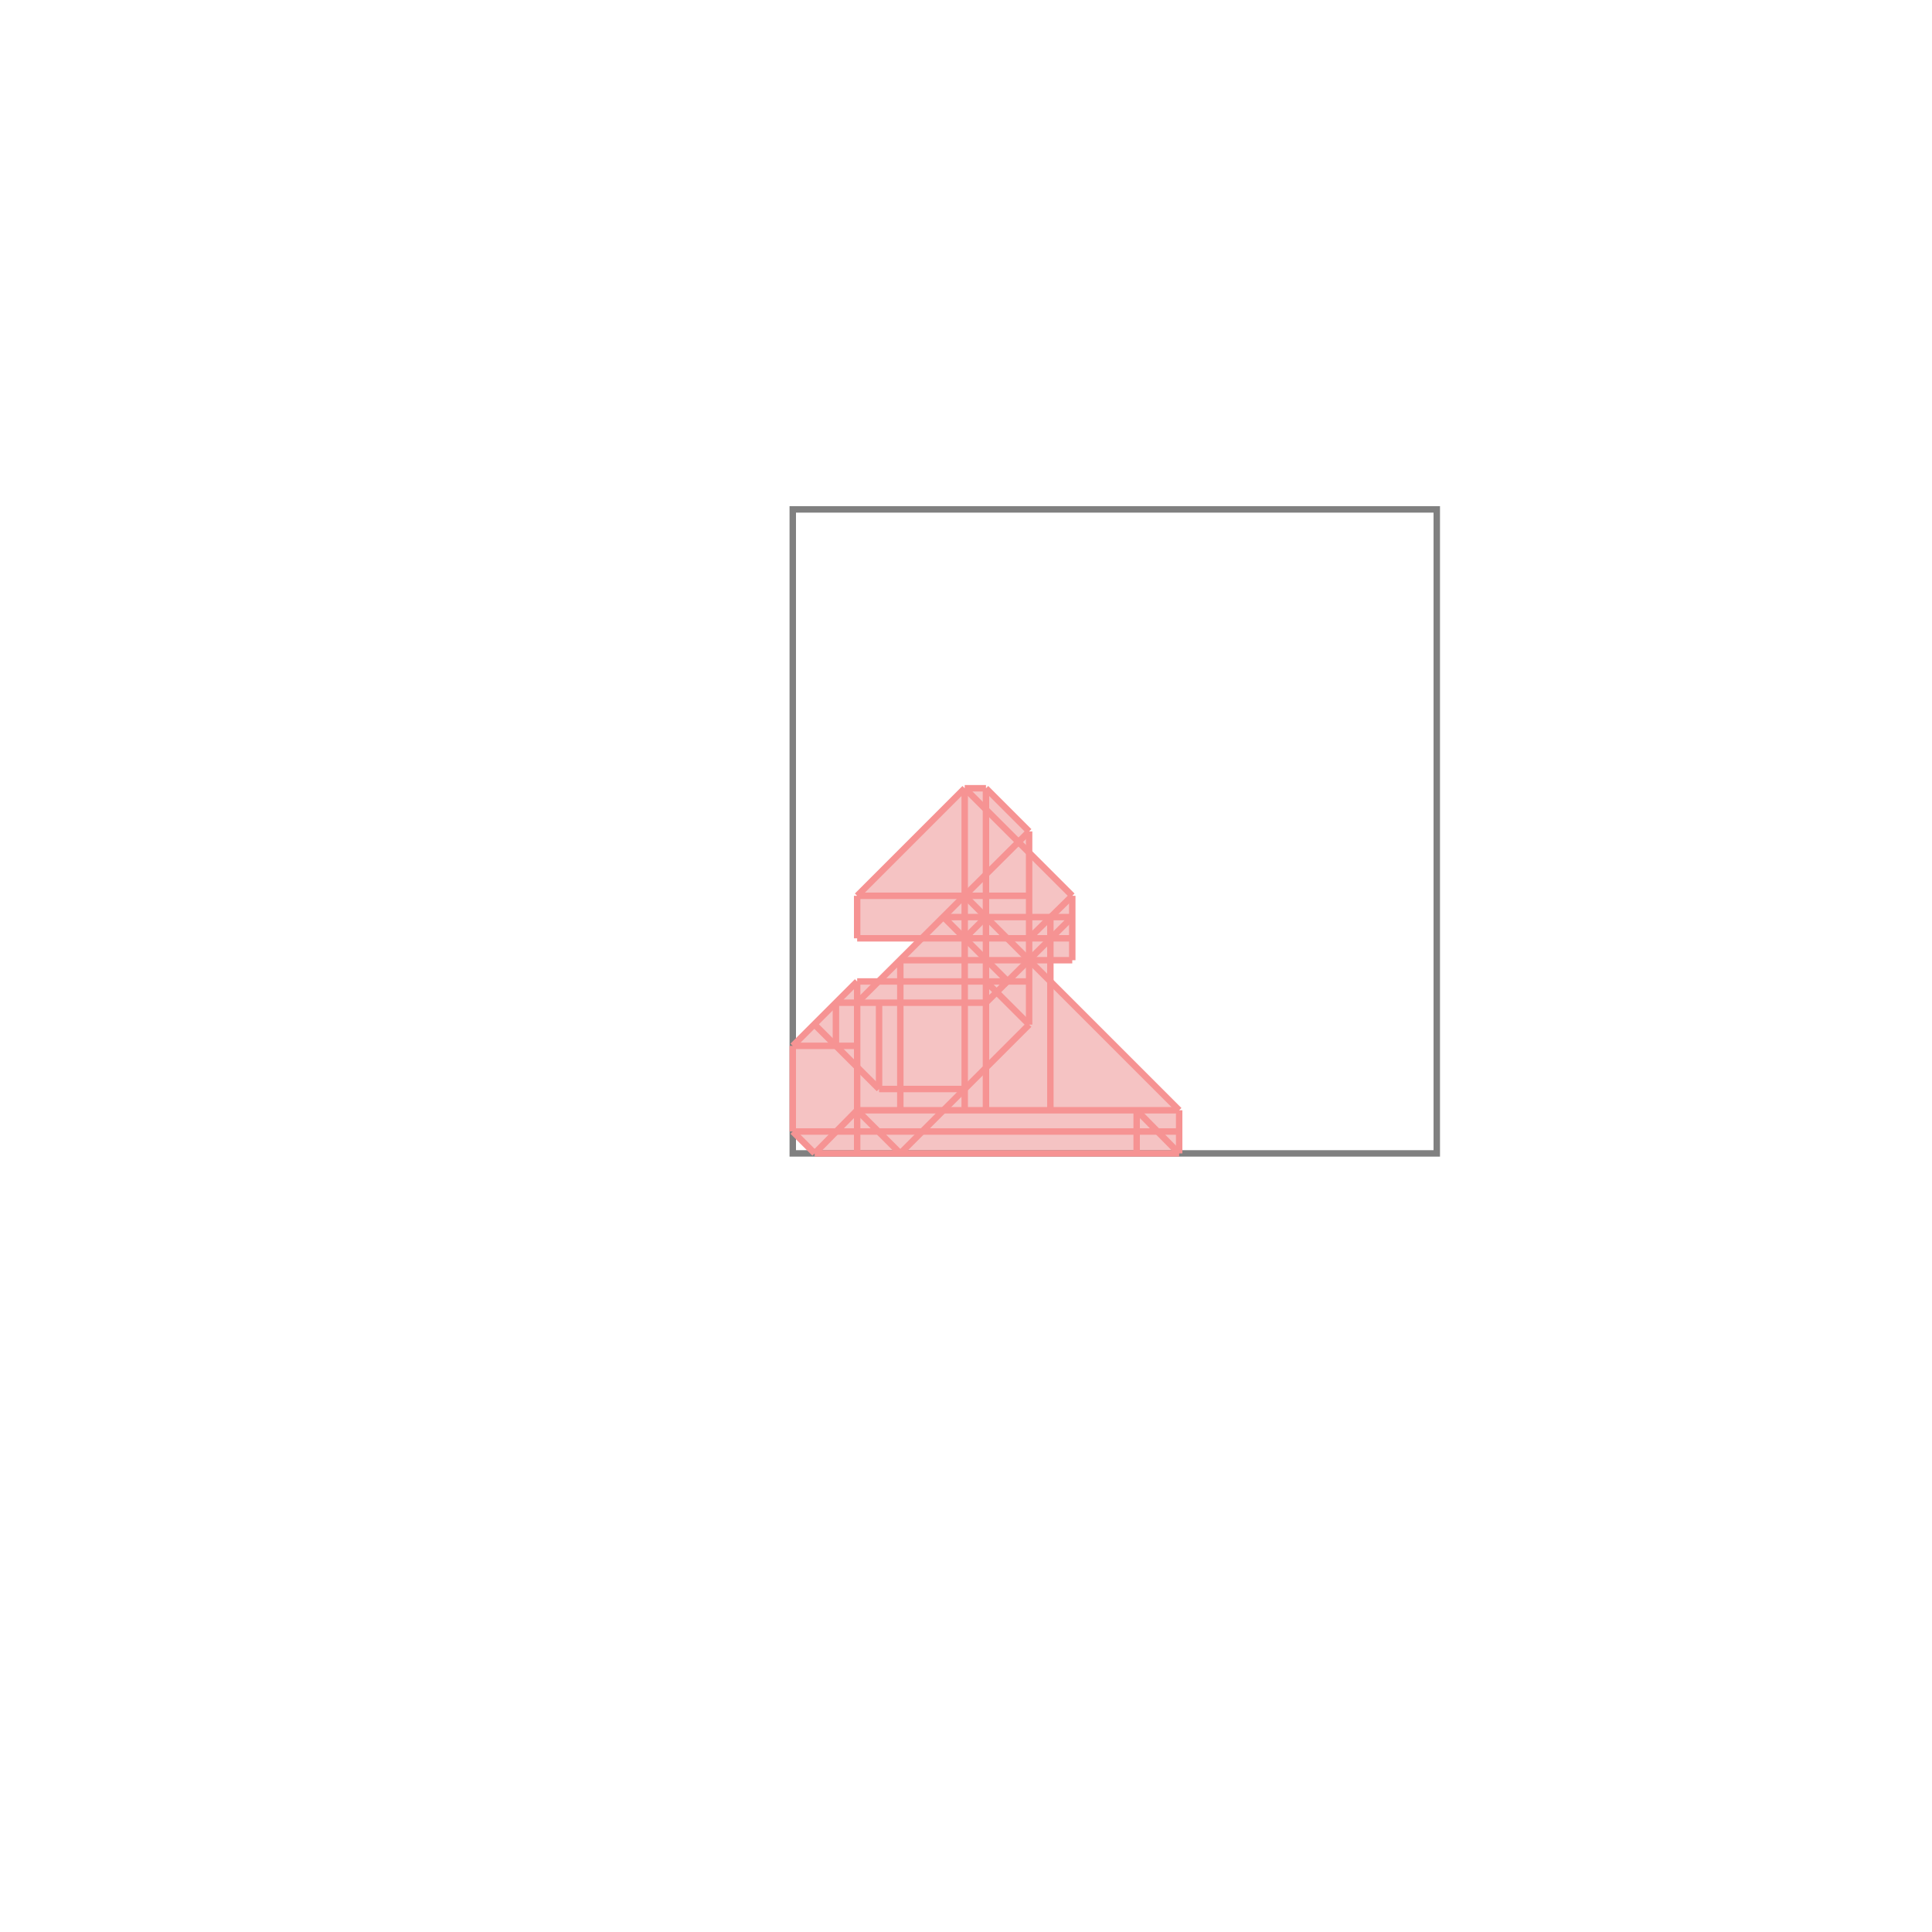 <svg xmlns="http://www.w3.org/2000/svg" viewBox="-1.5 -1.5 3 3">
<g transform="scale(1, -1)">
<path d="M-0.235 -0.291 L0.331 -0.291 L0.331 -0.224 L0.131 -0.024 L0.131 0.009 L0.165 0.009 L0.165 0.109 L0.098 0.176 L0.098 0.209 L0.031 0.276 L-0.002 0.276 L-0.169 0.109 L-0.169 0.043 L-0.069 0.043 L-0.135 -0.024 L-0.169 -0.024 L-0.269 -0.124 L-0.269 -0.257 z " fill="rgb(245,195,195)" />
<path d="M-0.269 -0.291 L0.731 -0.291 L0.731 0.709 L-0.269 0.709  z" fill="none" stroke="rgb(128,128,128)" stroke-width="0.01" />
<line x1="-0.102" y1="-0.291" x2="0.098" y2="-0.091" style="stroke:rgb(246,147,147);stroke-width:0.01" />
<line x1="0.031" y1="-0.057" x2="0.165" y2="0.076" style="stroke:rgb(246,147,147);stroke-width:0.01" />
<line x1="-0.235" y1="-0.291" x2="-0.169" y2="-0.224" style="stroke:rgb(246,147,147);stroke-width:0.01" />
<line x1="0.098" y1="0.043" x2="0.165" y2="0.109" style="stroke:rgb(246,147,147);stroke-width:0.01" />
<line x1="-0.235" y1="-0.291" x2="0.331" y2="-0.291" style="stroke:rgb(246,147,147);stroke-width:0.01" />
<line x1="-0.269" y1="-0.257" x2="-0.269" y2="-0.124" style="stroke:rgb(246,147,147);stroke-width:0.01" />
<line x1="-0.202" y1="-0.124" x2="-0.202" y2="-0.057" style="stroke:rgb(246,147,147);stroke-width:0.01" />
<line x1="-0.169" y1="-0.291" x2="-0.169" y2="-0.024" style="stroke:rgb(246,147,147);stroke-width:0.01" />
<line x1="-0.169" y1="0.043" x2="-0.169" y2="0.109" style="stroke:rgb(246,147,147);stroke-width:0.01" />
<line x1="-0.135" y1="-0.191" x2="-0.135" y2="-0.057" style="stroke:rgb(246,147,147);stroke-width:0.01" />
<line x1="-0.102" y1="-0.224" x2="-0.102" y2="0.009" style="stroke:rgb(246,147,147);stroke-width:0.01" />
<line x1="-0.002" y1="-0.224" x2="-0.002" y2="0.276" style="stroke:rgb(246,147,147);stroke-width:0.01" />
<line x1="0.031" y1="-0.224" x2="0.031" y2="0.276" style="stroke:rgb(246,147,147);stroke-width:0.01" />
<line x1="0.098" y1="-0.091" x2="0.098" y2="0.209" style="stroke:rgb(246,147,147);stroke-width:0.01" />
<line x1="0.131" y1="-0.224" x2="0.131" y2="0.076" style="stroke:rgb(246,147,147);stroke-width:0.01" />
<line x1="0.165" y1="0.009" x2="0.165" y2="0.109" style="stroke:rgb(246,147,147);stroke-width:0.01" />
<line x1="0.265" y1="-0.291" x2="0.265" y2="-0.224" style="stroke:rgb(246,147,147);stroke-width:0.01" />
<line x1="0.331" y1="-0.291" x2="0.331" y2="-0.224" style="stroke:rgb(246,147,147);stroke-width:0.01" />
<line x1="-0.235" y1="-0.291" x2="-0.269" y2="-0.257" style="stroke:rgb(246,147,147);stroke-width:0.01" />
<line x1="-0.002" y1="0.043" x2="0.031" y2="0.076" style="stroke:rgb(246,147,147);stroke-width:0.01" />
<line x1="-0.269" y1="-0.257" x2="0.331" y2="-0.257" style="stroke:rgb(246,147,147);stroke-width:0.01" />
<line x1="-0.169" y1="-0.057" x2="0.098" y2="0.209" style="stroke:rgb(246,147,147);stroke-width:0.01" />
<line x1="-0.169" y1="-0.224" x2="0.331" y2="-0.224" style="stroke:rgb(246,147,147);stroke-width:0.01" />
<line x1="-0.269" y1="-0.124" x2="-0.169" y2="-0.024" style="stroke:rgb(246,147,147);stroke-width:0.01" />
<line x1="-0.102" y1="-0.291" x2="-0.169" y2="-0.224" style="stroke:rgb(246,147,147);stroke-width:0.01" />
<line x1="-0.135" y1="-0.191" x2="-0.002" y2="-0.191" style="stroke:rgb(246,147,147);stroke-width:0.01" />
<line x1="-0.135" y1="-0.191" x2="-0.235" y2="-0.091" style="stroke:rgb(246,147,147);stroke-width:0.01" />
<line x1="-0.169" y1="0.109" x2="-0.002" y2="0.276" style="stroke:rgb(246,147,147);stroke-width:0.01" />
<line x1="-0.269" y1="-0.124" x2="-0.169" y2="-0.124" style="stroke:rgb(246,147,147);stroke-width:0.01" />
<line x1="-0.202" y1="-0.057" x2="0.031" y2="-0.057" style="stroke:rgb(246,147,147);stroke-width:0.01" />
<line x1="-0.169" y1="-0.024" x2="0.098" y2="-0.024" style="stroke:rgb(246,147,147);stroke-width:0.01" />
<line x1="0.098" y1="-0.091" x2="0.031" y2="-0.024" style="stroke:rgb(246,147,147);stroke-width:0.01" />
<line x1="-0.102" y1="0.009" x2="0.165" y2="0.009" style="stroke:rgb(246,147,147);stroke-width:0.01" />
<line x1="0.331" y1="-0.291" x2="0.265" y2="-0.224" style="stroke:rgb(246,147,147);stroke-width:0.01" />
<line x1="0.065" y1="-0.024" x2="-0.035" y2="0.076" style="stroke:rgb(246,147,147);stroke-width:0.01" />
<line x1="-0.169" y1="0.043" x2="0.165" y2="0.043" style="stroke:rgb(246,147,147);stroke-width:0.01" />
<line x1="0.331" y1="-0.224" x2="-0.002" y2="0.109" style="stroke:rgb(246,147,147);stroke-width:0.01" />
<line x1="-0.035" y1="0.076" x2="0.165" y2="0.076" style="stroke:rgb(246,147,147);stroke-width:0.01" />
<line x1="-0.169" y1="0.109" x2="0.098" y2="0.109" style="stroke:rgb(246,147,147);stroke-width:0.01" />
<line x1="0.165" y1="0.109" x2="-0.002" y2="0.276" style="stroke:rgb(246,147,147);stroke-width:0.01" />
<line x1="0.098" y1="0.209" x2="0.031" y2="0.276" style="stroke:rgb(246,147,147);stroke-width:0.01" />
<line x1="-0.002" y1="0.276" x2="0.031" y2="0.276" style="stroke:rgb(246,147,147);stroke-width:0.01" />
</g>
</svg>
